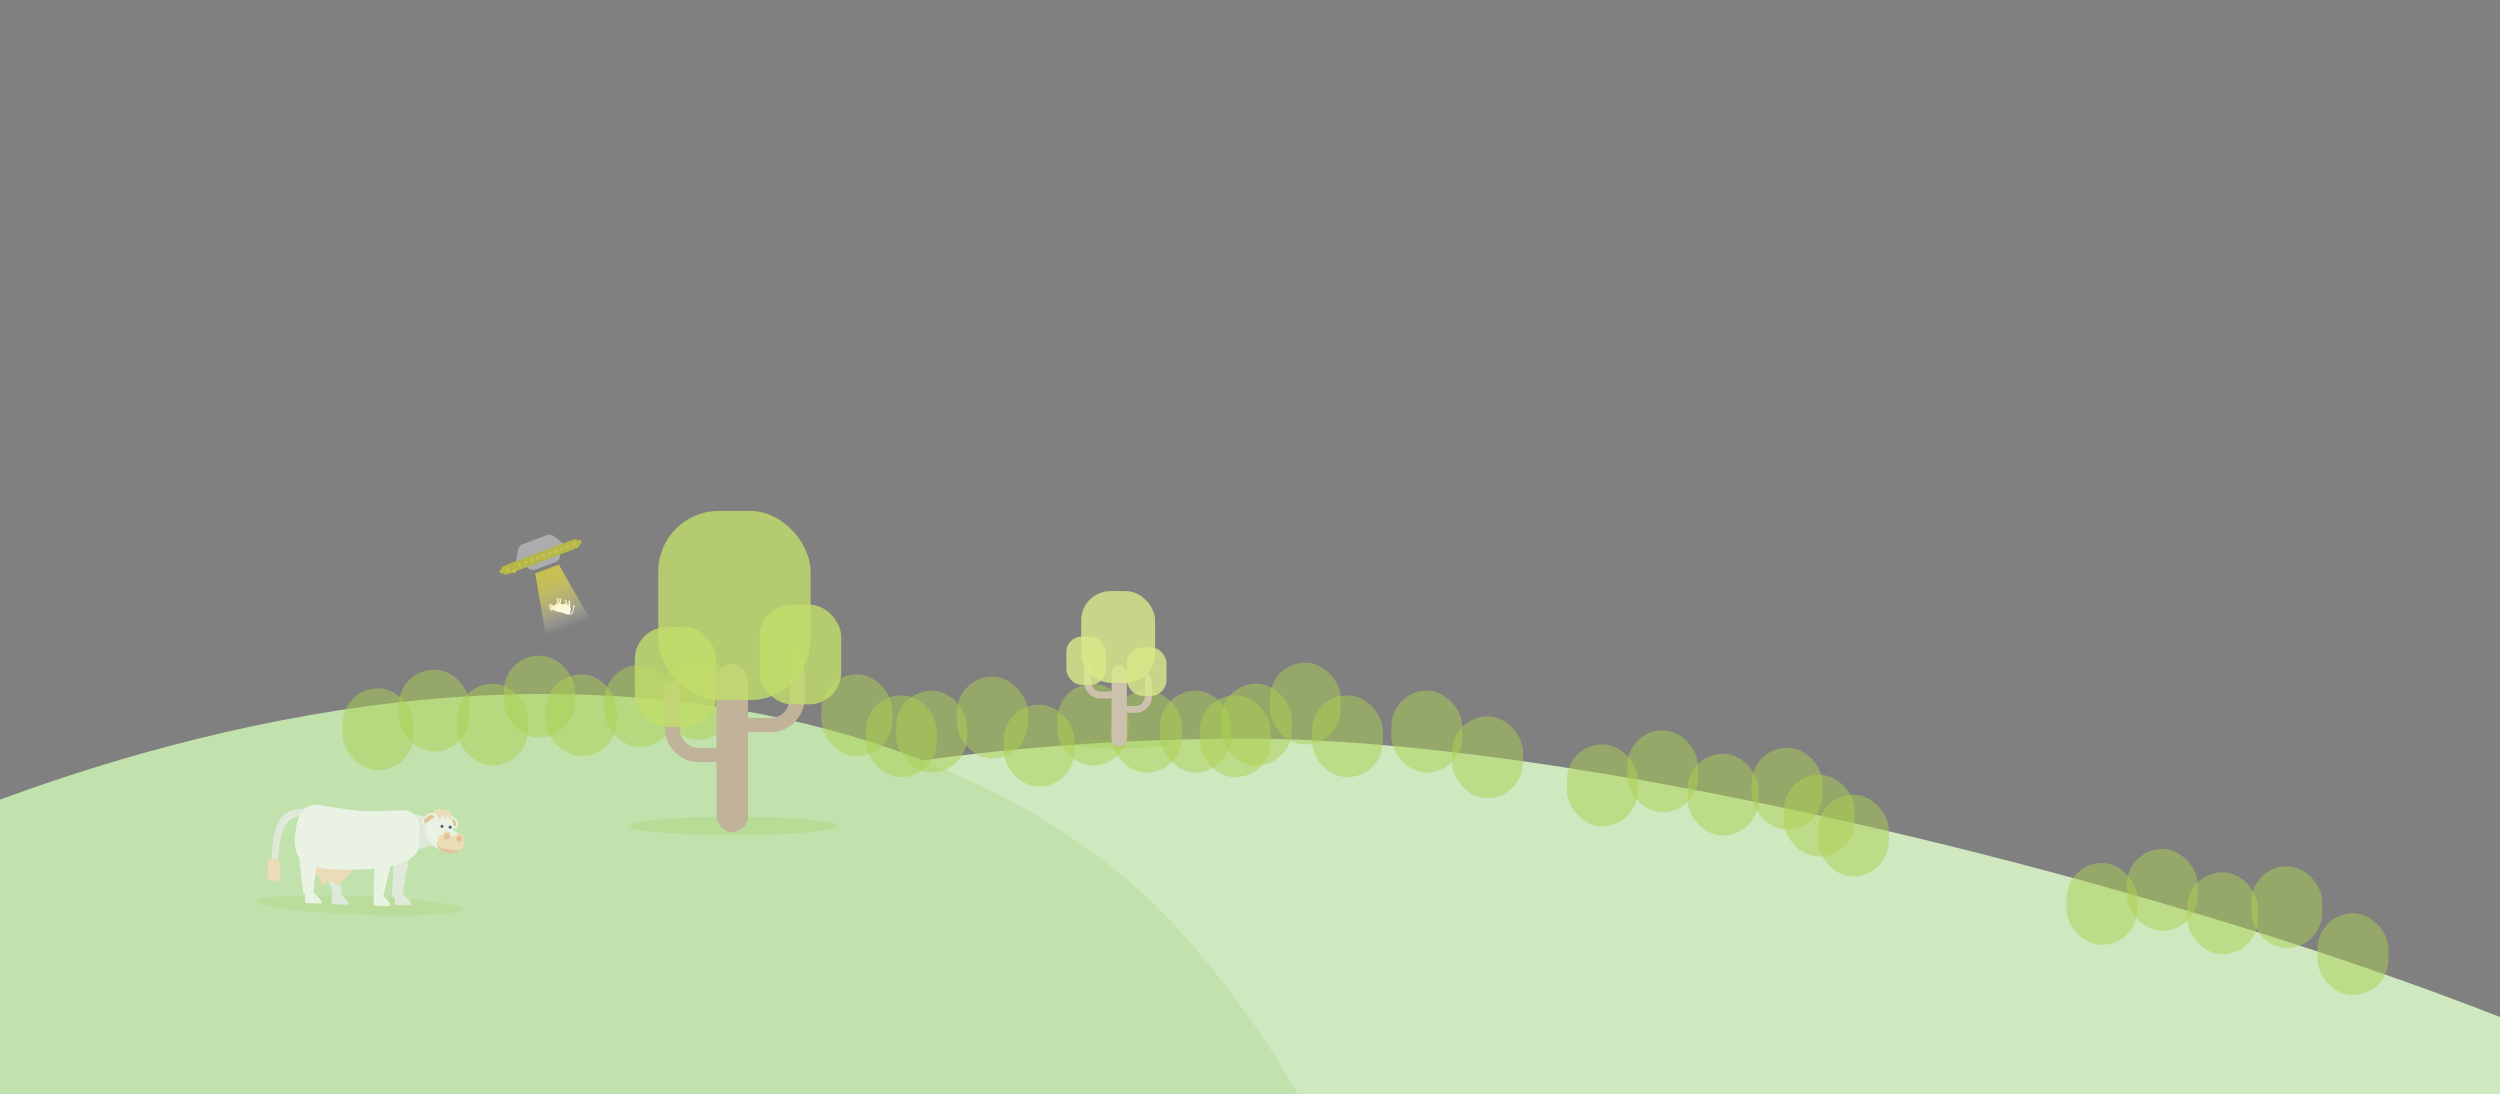 <svg id="layer3" xmlns="http://www.w3.org/2000/svg" xmlns:xlink="http://www.w3.org/1999/xlink" viewBox="0 0 1757.31 769.24"><rect x="0" y="0" width="1757.31" height="769.24" fill="#808080" stroke="none"/><defs><style>.cls-1{fill:#cfe8bf;}.cls-2{fill:#c1e2ac;}.cls-3{fill:#acd053;opacity:0.5;}.cls-4{fill:#93c73d;opacity:0.2;}.cls-5{fill:#c0b399;}.cls-6{fill:#c1dd6b;}.cls-6,.cls-8{opacity:0.8;}.cls-7{fill:#ccc1ac;}.cls-8{fill:#d7ea88;}.cls-9{opacity:0.7;}.cls-10{fill:#ededed;}.cls-11{fill:#fcd8ba;}.cls-12{fill:#e4e4e4;}.cls-13{fill:#fbfbfb;}.cls-14{fill:#edb68f;}.cls-15{fill:#262262;}.cls-16{opacity:0.6;}.cls-17{fill:#f7eb32;}.cls-18{fill:#cacaca;}.cls-19{fill:#d5dd23;}.cls-20{fill:url(#linear-gradient);}</style><linearGradient id="linear-gradient" x1="139.02" y1="571.15" x2="145.93" y2="528.64" gradientTransform="translate(-6.38 15.95) rotate(-29.96)" gradientUnits="userSpaceOnUse"><stop offset="0" stop-color="#fff" stop-opacity="0"/><stop offset="0.09" stop-color="#fefcdd" stop-opacity="0.17"/><stop offset="0.22" stop-color="#fcf7b0" stop-opacity="0.38"/><stop offset="0.36" stop-color="#faf48a" stop-opacity="0.57"/><stop offset="0.49" stop-color="#f9f06a" stop-opacity="0.73"/><stop offset="0.62" stop-color="#f8ee51" stop-opacity="0.85"/><stop offset="0.75" stop-color="#f8ec40" stop-opacity="0.93"/><stop offset="0.88" stop-color="#f7eb36" stop-opacity="0.98"/><stop offset="1" stop-color="#f7eb32"/></linearGradient></defs><title>Labmeat-banner-02</title><g id="Conclusions"><g id="Layer_108" data-name="Layer 108"><path class="cls-1" d="M2012.89,882.42c0,128.64-780.38,102.68-1135.12,102.68S235.44,880.82,235.44,752.17,523,519.24,877.77,519.24,2012.89,753.78,2012.89,882.42Z"/><path class="cls-2" d="M790.6,616.85c134.46,112.78,303.92,450.6,77.82,450.6-111.77,0-633.07-35.19-827.36-137.56-198.73-104.7-215.44-285.73-161.39-315C-57.65,581,155.1,487.84,381.21,487.84S736,571.06,790.6,616.85Z"/></g><g id="Layer_121" data-name="Layer 121"><g id="Layer_111" data-name="Layer 111"><g id="Forest"><rect class="cls-3" x="672.65" y="475.64" width="49.84" height="57.51" rx="24.92" ry="24.92"/><rect class="cls-3" x="280.29" y="470.72" width="49.84" height="57.51" rx="24.92" ry="24.92"/><rect class="cls-3" x="383.71" y="474" width="49.84" height="57.51" rx="24.92" ry="24.92"/><rect class="cls-3" x="781.01" y="485.49" width="49.84" height="57.51" rx="24.92" ry="24.92"/><rect class="cls-3" x="743.25" y="480.57" width="49.84" height="57.51" rx="24.92" ry="24.92"/><rect class="cls-3" x="629.97" y="485.49" width="49.84" height="57.51" rx="24.92" ry="24.92"/><rect class="cls-3" x="1101.42" y="523.25" width="49.84" height="57.51" rx="24.92" ry="24.92"/><rect class="cls-3" x="1143.82" y="513.4" width="49.84" height="57.51" rx="24.92" ry="24.92"/><rect class="cls-3" x="1020.69" y="503.55" width="49.84" height="57.51" rx="24.92" ry="24.92"/><rect class="cls-3" x="978.01" y="485.49" width="49.84" height="57.51" rx="24.92" ry="24.92"/><rect class="cls-3" x="922.19" y="488.78" width="49.84" height="57.51" rx="24.92" ry="24.92"/><rect class="cls-3" x="892.64" y="465.79" width="49.84" height="57.51" rx="24.92" ry="24.92"/><rect class="cls-3" x="843.39" y="488.78" width="49.84" height="57.51" rx="24.92" ry="24.92"/><rect class="cls-3" x="815.48" y="485.49" width="49.84" height="57.51" rx="24.92" ry="24.92"/><rect class="cls-3" x="858.16" y="480.57" width="49.84" height="57.51" rx="24.92" ry="24.92"/><rect class="cls-3" x="577.43" y="474" width="49.84" height="57.51" rx="24.92" ry="24.92"/><rect class="cls-3" x="608.63" y="488.78" width="49.84" height="57.51" rx="24.92" ry="24.92"/><rect class="cls-3" x="465.8" y="462.51" width="49.84" height="57.51" rx="24.92" ry="24.92"/><rect class="cls-3" x="424.76" y="467.44" width="49.84" height="57.51" rx="24.92" ry="24.92"/><rect class="cls-3" x="354.16" y="460.87" width="49.84" height="57.51" rx="24.92" ry="24.92"/><rect class="cls-3" x="321.33" y="480.57" width="49.84" height="57.51" rx="24.92" ry="24.92"/><rect class="cls-3" x="240.89" y="483.85" width="49.84" height="57.51" rx="24.92" ry="24.92"/><rect class="cls-3" x="1186.22" y="529.82" width="49.84" height="57.51" rx="24.92" ry="24.92"/><rect class="cls-3" x="1231.32" y="525.57" width="49.84" height="57.51" rx="24.92" ry="24.92"/><rect class="cls-3" x="1277.83" y="558.56" width="49.84" height="57.51" rx="24.92" ry="24.92"/><rect class="cls-3" x="1452.64" y="606.62" width="49.84" height="57.51" rx="24.92" ry="24.92"/><rect class="cls-3" x="1495.03" y="596.77" width="49.84" height="57.51" rx="24.92" ry="24.92"/><rect class="cls-3" x="1537.43" y="613.18" width="49.84" height="57.51" rx="24.92" ry="24.92"/><rect class="cls-3" x="1582.53" y="608.93" width="49.84" height="57.51" rx="24.92" ry="24.92"/><rect class="cls-3" x="1629.04" y="641.92" width="49.84" height="57.51" rx="24.92" ry="24.92"/><rect class="cls-3" x="1253.81" y="544.6" width="49.84" height="57.51" rx="24.92" ry="24.92"/><rect class="cls-3" x="705.49" y="495.34" width="49.84" height="57.51" rx="24.92" ry="24.92"/></g><g id="Layer_112" data-name="Layer 112"><ellipse class="cls-4" cx="515.87" cy="580.56" rx="73.01" ry="6.5"/><rect class="cls-5" x="503.61" y="466.72" width="22.15" height="118.15" rx="11.08" ry="11.08"/><path class="cls-5" d="M491.55,525.69c-9.28,0-14-7.55-14-16.15V493.87c0-.59,0-11.19.06-11.77a3.16,3.16,0,0,0-5.69-2.24,23.4,23.4,0,0,0-4.61,14v17.82a24.1,24.1,0,0,0,24,24h17.78c4.53,0,12.92-1.11,12.92-5.54s-10.37-4.49-13.5-4.48"/><path class="cls-5" d="M541.38,504.66c9.28,0,14-7.55,14-16.15V472.84c0-.59,0-11.19-.06-11.77a3.16,3.16,0,0,1,5.69-2.24,23.4,23.4,0,0,1,4.61,14v17.82a24.1,24.1,0,0,1-24,24H523.85c-4.53,0-12.92-1.11-12.92-5.54s10.37-4.49,13.5-4.48"/><rect class="cls-6" x="462.71" y="359.16" width="107.07" height="132.94" rx="42.48" ry="42.48"/><rect class="cls-6" x="446.25" y="440.77" width="57.3" height="70.14" rx="22.57" ry="22.57"/><rect class="cls-6" x="534" y="424.97" width="57.3" height="70.14" rx="22.57" ry="22.57"/><ellipse class="cls-4" cx="786.16" cy="522.91" rx="35.43" ry="3.15"/><rect class="cls-7" x="781.37" y="467.67" width="10.75" height="57.33" rx="5.37" ry="5.37" transform="translate(1573.48 992.67) rotate(180)"/><path class="cls-7" d="M798,496.29c4.5,0,6.81-3.67,6.81-7.84v-7.6c0-.29,0-5.43,0-5.71A1.53,1.53,0,0,1,807.5,474a11.36,11.36,0,0,1,2.24,6.8v8.65a11.69,11.69,0,0,1-11.66,11.66h-8.63c-2.2,0-6.27-.54-6.27-2.69s5-2.18,6.55-2.17"/><path class="cls-7" d="M773.78,486.08c-4.5,0-6.81-3.67-6.81-7.84v-7.6c0-.29,0-5.43,0-5.71a1.53,1.53,0,0,0-2.76-1.09,11.36,11.36,0,0,0-2.24,6.8v8.65a11.69,11.69,0,0,0,11.66,11.66h8.63c2.2,0,6.27-.54,6.27-2.69s-5-2.18-6.55-2.17"/><rect class="cls-8" x="760" y="415.48" width="51.96" height="64.51" rx="20.61" ry="20.61" transform="translate(1571.96 895.47) rotate(-180)"/><rect class="cls-8" x="792.14" y="455.08" width="27.81" height="34.04" rx="10.95" ry="10.95" transform="translate(1612.09 944.2) rotate(-180)"/><rect class="cls-8" x="749.56" y="447.41" width="27.81" height="34.04" rx="10.95" ry="10.95" transform="translate(1526.93 928.86) rotate(-180)"/></g></g><g id="COW" class="cls-9"><ellipse class="cls-4" cx="252.5" cy="636.46" rx="6.5" ry="73.01" transform="translate(-393.08 864.63) rotate(-87.83)"/><g id="Tail"><path class="cls-10" d="M214.93,573.49c-16-.5-19.12,12-20.06,42.05l-1.69,0c0,1.19-2.41.18-2.3,1.35-1.13-3.26-.08-4.36,0-8l0-1.53c.75-24.18,2.95-39.58,24.13-38.92Z"/><rect class="cls-11" x="188.01" y="603.49" width="8.9" height="15.91" rx="3.57" ry="3.57" transform="translate(19.12 -5.69) rotate(1.78)"/></g><g id="Main_Back" data-name="Main Back"><path class="cls-10" d="M309.22,593.79c-19.23.56-34,16.59-59.57,15.79s-34-8.91-33.6-21.61,45.54-16.41,71.13-15.61S321.92,593.42,309.22,593.79Z"/><path class="cls-10" d="M239.75,631.18l-4.37-1.42c-.54.44-1.55-1.74-1.77-2.75l-4.11-12.81a3.2,3.2,0,0,1,.56-2.74l5.51-3.53c.64-.59,1.36.12,1.47,1.44L239.71,625C239.79,626,240.22,630.8,239.75,631.18Z"/><path class="cls-10" d="M281.9,630l-4.71.73c-.67.1-1.36-.69-1.55-1.79l.89-21a4.35,4.35,0,0,0-.29-2.28c-1-2.39-.56-13.37,0-13.5l4.12,6.08c.8-.19,7.55,1.67,7.59,3l-5.06,27C282.9,629.17,282.5,629.94,281.9,630Z"/><path class="cls-12" d="M232.31,613.88l-2.62-.08c-2.16-.07-3.83-3.58-3.7-7.8l.1-3.16c.13-4.22,2-7.62,4.17-7.56l3.43.11c2.16.07,3.83,3.58,3.7,7.8l0,1.58C237.23,615.12,234.92,614,232.31,613.88Z"/><path class="cls-10" d="M244.82,634.93c0,.59.07,1.07-.51,1.05l-10.19-.32a1.07,1.07,0,0,1-1-1.1l.17-5.39a1.07,1.07,0,0,1,1.1-1l4.31.13C240.24,628.32,244.85,634,244.82,634.93Z"/><path class="cls-10" d="M289.2,635.46c0,.59,0,1.07-.56,1l-10.15-.32a1.07,1.07,0,0,1-1-1.1l.17-5.39a1.07,1.07,0,0,1,1.1-1l4.31.13C284.62,628.86,289.22,634.53,289.2,635.46Z"/><ellipse class="cls-11" cx="233.67" cy="608.75" rx="11.23" ry="13.81" transform="translate(-382.06 823.36) rotate(-88.22)"/><rect class="cls-11" x="225.59" y="614.27" width="3.97" height="7.93" rx="1.98" ry="1.98" transform="translate(19.35 -6.78) rotate(1.78)"/><rect class="cls-11" x="235.09" y="615.87" width="4.63" height="6.61" rx="2.31" ry="2.31" transform="translate(19.38 -7.09) rotate(1.78)"/></g><g id="Main_front" data-name="Main front"><path class="cls-13" d="M207,592.94c1-16,3.21-27.93,16.67-27.1,0,0,23.52,3.88,31.62,4.28,7.2.35,28.37-.57,28.37-.57,14.52.9,11.17,16.49,10.66,24.78"/><path class="cls-13" d="M219.28,628.73l-4.9-.43c-.7.16-1.34-.59-1.44-1.7l-2.42-21.84a2.24,2.24,0,0,1,1.09-2.39l9.78-2.91c.84-.25,1.59.81,1.51,2.15l-2.46,25.18A2,2,0,0,1,219.28,628.73Z"/><path class="cls-13" d="M268.4,630.25l-4.64-.21c-.66,0-1.16-.94-1.13-2.06l.81-22.21c0-1.13.59-2.06,1.26-2.08l9.26-.32c.8,0,1.36,1.22,1.15,2.53l-5.43,22.75C269.51,629.6,269,630.27,268.4,630.25Z"/><path class="cls-13" d="M226.08,634.09c0,.59.16,1.07-.43,1.05l-10.28-.32a1.07,1.07,0,0,1-1-1.1l.17-5.39a1.07,1.07,0,0,1,1.1-1l4.31.13C221.5,627.49,226.11,633.16,226.08,634.09Z"/><path class="cls-13" d="M274.25,635.84c0,.59.06,1.07-.52,1.05l-10.18-.32a1.07,1.07,0,0,1-1-1.1l.17-5.39a1.07,1.07,0,0,1,1.1-1l4.31.13C269.67,629.24,274.28,634.91,274.25,635.84Z"/><path class="cls-13" d="M294.44,594c-.57,18.34-44.27,17.59-57.24,17.19-24.06-.75-30.27-8-29.9-19.9s20.18-21,44.24-20.28S294.81,582.07,294.44,594Z"/></g><g id="Head"><path class="cls-14" d="M312.63,576l.38-.5a3.88,3.88,0,0,1,3-1.59,2.85,2.85,0,0,1,1.75.58l2.49,1.9a3,3,0,0,1,1.13,2.28,4,4,0,0,1-.85,2.59l-.38.5Z"/><path class="cls-13" d="M316,574.59a2.22,2.22,0,0,1,1.37.45l2.49,1.9a2.86,2.86,0,0,1,.16,4l-6.54-5a3.27,3.27,0,0,1,2.53-1.34m0-1.25h0a4.51,4.51,0,0,0-3.52,1.83l-.76,1,1,.76,6.54,5,1,.76.76-1a4.1,4.1,0,0,0-.39-5.75l-2.49-1.9a3.47,3.47,0,0,0-2.13-.7Z"/><rect class="cls-13" x="299.54" y="570.42" width="18.59" height="24.11" rx="8.98" ry="8.98" transform="translate(90.38 -39.57) rotate(8.58)"/><rect class="cls-13" x="303.86" y="577.26" width="16.7" height="24.11" rx="8.35" ry="8.35" transform="translate(-353.64 551.72) rotate(-58.85)"/><path class="cls-15" d="M316.45,583.26l-.27,0a1.79,1.79,0,0,1,.27-3.56l.27,0a1.79,1.79,0,0,1-.27,3.56Z"/><path class="cls-13" d="M316.44,580.38h.16a1.09,1.09,0,0,1-.16,2.17h-.16a1.09,1.09,0,0,1,.16-2.17m0-1.4h0A2.5,2.5,0,0,0,314,581.1a2.49,2.49,0,0,0,2.09,2.83l.37,0a2.5,2.5,0,0,0,2.46-2.12,2.49,2.49,0,0,0-2.09-2.83l-.37,0Z"/><path class="cls-14" d="M298.32,579.35a4,4,0,0,1-.75-2.62,3,3,0,0,1,1.22-2.24l2.56-1.8a2.83,2.83,0,0,1,1.64-.51,3.89,3.89,0,0,1,3.08,1.71l.36.51-7.76,5.45Z"/><path class="cls-13" d="M303,572.82a3.24,3.24,0,0,1,2.57,1.45L298.84,579a2.86,2.86,0,0,1,.32-4l2.57-1.8a2.21,2.21,0,0,1,1.28-.39m0-1.25h0a3.46,3.46,0,0,0-2,.62l-2.57,1.8a3.61,3.61,0,0,0-1.48,2.7,4.65,4.65,0,0,0,.86,3l.72,1,1-.72,6.74-4.73,1-.72-.72-1a4.46,4.46,0,0,0-3.6-2Z"/><path class="cls-11" d="M304.45,571.21c.26-1.73,2.34-2.84,5.24-2.4s4.07,2,3.81,3.77"/><path class="cls-11" d="M309.52,571.92c.26-1.73,2.21-2.86,4.36-2.54s3.68,2,3.42,3.71"/><path class="cls-11" d="M304.53,571.19a7.48,7.48,0,0,1,4.56,6.31,8.24,8.24,0,0,0,.5-6.19"/><path class="cls-11" d="M309.32,572s2.86,1.78,3,3.91c0,0,2.33-2.56,1.66-4.23"/><path class="cls-11" d="M313.43,572.37a4.46,4.46,0,0,1,2.43,4.63s1-.48,1.49-3.9"/><path class="cls-15" d="M310.71,582.67a1.82,1.82,0,0,1-.35,0,1.79,1.79,0,0,1,.34-3.55,1.83,1.83,0,0,1,.35,0,1.79,1.79,0,0,1-.35,3.55Z"/><path class="cls-13" d="M310.71,579.79l.21,0a1.09,1.09,0,0,1-.21,2.16l-.21,0a1.09,1.09,0,0,1,.21-2.16m0-1.4h0a2.49,2.49,0,1,0,.48,0,2.49,2.49,0,0,0-.48,0Z"/><path class="cls-14" d="M322.79,596.76c-.33,2.2-4.07,3.46-8.35,2.82s-7.57-4.29-7.23-6.49,4.16-2.13,8.44-1.48S323.13,594.56,322.79,596.76Z"/><rect class="cls-11" x="307.29" y="587.39" width="18.93" height="9.81" rx="4.46" ry="4.46" transform="translate(91.94 -40.64) rotate(8.58)"/><path class="cls-14" d="M313.81,591l-.35,0a2.87,2.87,0,0,1-2.15-3.41A2.94,2.94,0,0,1,314,585l.35,0a2.87,2.87,0,0,1,2.15,3.41A2.94,2.94,0,0,1,313.81,591Z"/><path class="cls-11" d="M314,585.64l.25,0a2.2,2.2,0,0,1,1.59,2.64,2.26,2.26,0,0,1-2,2.07l-.25,0a2.2,2.2,0,0,1-1.59-2.64,2.26,2.26,0,0,1,2-2.07m0-1.35h0a3.62,3.62,0,0,0-3.38,3.22,3.54,3.54,0,0,0,2.72,4.18,3,3,0,0,0,.45,0,3.62,3.62,0,0,0,3.38-3.22,3.54,3.54,0,0,0-2.72-4.18,3,3,0,0,0-.45,0Z"/><path class="cls-14" d="M322.65,592.64l-.35,0a2.46,2.46,0,0,1-1.75-1.21,3.3,3.3,0,0,1-.41-2.19,2.94,2.94,0,0,1,2.72-2.65l.35,0a2.87,2.87,0,0,1,2.15,3.41A2.94,2.94,0,0,1,322.65,592.64Z"/><path class="cls-11" d="M322.86,587.23l.25,0a2.2,2.2,0,0,1,1.59,2.64,2.26,2.26,0,0,1-2,2.07l-.25,0a2.2,2.2,0,0,1-1.59-2.64,2.26,2.26,0,0,1,2-2.07m0-1.35h0a3.62,3.62,0,0,0-3.38,3.22,4,4,0,0,0,.5,2.64,3.17,3.17,0,0,0,2.22,1.53,3,3,0,0,0,.45,0,3.62,3.62,0,0,0,3.38-3.22,4,4,0,0,0-.5-2.64,3.17,3.17,0,0,0-2.22-1.53,3,3,0,0,0-.45,0Z"/></g></g><g id="Layer_114" data-name="Layer 114"><g id="Layer_115" data-name="Layer 115"><path class="cls-10" d="M399.91,431.15c2.07.52,2.63-1.15,3.13-5.35l.22.05c0-.17.31,0,.32-.12.11.49,0,.62-.11,1.12l0,.21c-.41,3.38-.89,5.48-3.62,4.8Z"/><path class="cls-11" d="M403.33,425.31l.23.06a.57.57,0,0,1,.4.61l-.15,1.22a.42.42,0,0,1-.52.38l-.23-.06a.57.57,0,0,1-.4-.61l.15-1.22A.42.42,0,0,1,403.33,425.31Z"/><path class="cls-10" d="M388,425.66c2.5.46,4.61-1.38,7.91-.56s4.29,2.2,4.08,4-6.1,1-9.41.21S386.32,425.36,388,425.66Z"/><path class="cls-10" d="M397.43,422.35l.55.32c.08,0,.18.29.19.44l.37,1.91a.45.45,0,0,1-.11.37l-.76.34c-.09.06-.17-.06-.17-.24l-.15-2.27A3.5,3.5,0,0,1,397.43,422.35Z"/><path class="cls-10" d="M392,421.34l.62,0c.09,0,.17.13.18.29l-.38,2.93a.68.68,0,0,0,0,.33,5.93,5.93,0,0,1-.17,1.9l-.46-1c-.11,0-1-.45-.94-.63l1-3.65C391.82,421.43,391.88,421.33,392,421.34Z"/><path class="cls-12" d="M398.18,425l.34.08c.28.07.45.61.38,1.2l-.05.44c-.07.59-.36,1-.64.95l-.44-.11c-.28-.07-.45-.61-.38-1.2l0-.22C397.56,424.68,397.84,424.91,398.18,425Z"/><path class="cls-10" d="M396.83,421.68c0-.08,0-.15.08-.13l1.32.33a.17.17,0,0,1,.12.18l-.09.75a.13.13,0,0,1-.16.11l-.56-.14A2.58,2.58,0,0,1,396.83,421.68Z"/><path class="cls-10" d="M391.09,420.37c0-.08,0-.15.09-.13l1.31.33a.17.17,0,0,1,.12.18l-.09.75a.13.13,0,0,1-.16.11l-.56-.14A2.58,2.58,0,0,1,391.09,420.37Z"/><path class="cls-11" d="M396.15,425.23a1.48,1.48,0,0,1,2-1.12,2,2,0,0,1,1.59,2,1.48,1.48,0,0,1-2,1.12A2,2,0,0,1,396.15,425.23Z"/><path class="cls-11" d="M398.91,424h0a.32.32,0,0,1,.22.34l-.07.55a.23.23,0,0,1-.29.21h0a.32.32,0,0,1-.22-.34l.07-.55A.23.23,0,0,1,398.91,424Z"/><path class="cls-11" d="M397.64,423.64h0a.37.37,0,0,1,.26.4l0,.28a.27.27,0,0,1-.34.25h0a.37.37,0,0,1-.26-.4l0-.28A.27.27,0,0,1,397.64,423.64Z"/><path class="cls-13" d="M401.19,428.64c-.33,2.23-.77,3.84-2.5,3.34,0,0-3-1.2-4-1.48s-3.68-.71-3.68-.71c-1.87-.53-1.24-2.63-1.07-3.78"/><path class="cls-13" d="M400.05,423.27l.63.2c.09,0,.17.12.17.28l0,3.14c0,.16-.08.3-.17.31l-1.3.14c-.11,0-.2-.16-.17-.34l.64-3.47C399.9,423.37,400,423.27,400.05,423.27Z"/><path class="cls-13" d="M393.71,421.68l.6.16c.09,0,.14.16.12.32l-.39,3.1c0,.16-.1.27-.19.26l-1.2-.21c-.1,0-.16-.21-.12-.39l1-3C393.56,421.74,393.64,421.66,393.71,421.68Z"/><path class="cls-13" d="M399.24,422.32c0-.08,0-.16.07-.14l1.33.33a.17.17,0,0,1,.12.18l-.09.75a.13.13,0,0,1-.16.11l-.56-.14A2.58,2.58,0,0,1,399.24,422.32Z"/><path class="cls-13" d="M393,420.73c0-.08,0-.15.08-.13l1.31.33a.17.17,0,0,1,.12.18l-.09.75a.13.13,0,0,1-.16.11l-.56-.14A2.58,2.58,0,0,1,393,420.73Z"/><path class="cls-13" d="M389.88,426c.31-2.56,6-1.24,7.63-.82,3.11.78,3.82,2,3.62,3.63s-2.88,2.39-6,1.61S389.68,427.71,389.88,426Z"/><path class="cls-14" d="M386.91,428.27a.4.4,0,0,1-.3-.14l-.3-.34a.52.52,0,0,1,0-.68l.06-.07.9,1-.05.06A.47.47,0,0,1,386.91,428.27Z"/><path class="cls-13" d="M386.4,427.17l.78.89a.38.38,0,0,1-.28.13.32.32,0,0,1-.24-.11l-.3-.34a.43.43,0,0,1,0-.57m0-.25-.13.14a.6.6,0,0,0,0,.79l.3.34a.49.49,0,0,0,.37.17.55.55,0,0,0,.4-.18l.11-.11-.1-.12-.78-.89-.12-.14Z"/><path class="cls-13" d="M388.22,425.63l.08,0a1.45,1.45,0,0,1,.85,1.65l-.2.83a1,1,0,0,1-1.42.77l-.08,0a1.45,1.45,0,0,1-.85-1.65l.2-.83A1,1,0,0,1,388.22,425.63Z"/><path class="cls-13" d="M386.26,425h0a1,1,0,0,1,1.52-.08l.77.71a1.32,1.32,0,0,1,.22,1.69h0a1,1,0,0,1-1.52.08l-.77-.71A1.32,1.32,0,0,1,386.26,425Z"/><path class="cls-15" d="M386.87,427.45l-.07,0a.27.27,0,0,1-.16-.31.22.22,0,0,1,.22-.18c.2.06.27.2.24.33a.22.22,0,0,1-.22.18Z"/><path class="cls-13" d="M386.86,427h0a.18.18,0,0,1,.1.2.13.13,0,0,1-.12.1h0a.18.18,0,0,1-.1-.2.13.13,0,0,1,.12-.1m0-.19a.32.32,0,0,0-.31.25.37.37,0,0,0,.22.42l.12,0a.32.32,0,0,0,.31-.25.37.37,0,0,0-.22-.42l-.12,0Z"/><path class="cls-14" d="M388.56,428.88a.54.54,0,0,1-.45-.33l0-.08,1.08-.55,0,.08a.49.49,0,0,1-.13.66l-.36.18A.33.33,0,0,1,388.56,428.88Z"/><path class="cls-13" d="M389.12,428a.41.41,0,0,1-.09.55l-.35.18-.11,0a.46.46,0,0,1-.38-.28l.93-.48m.08-.23-.15.08-.93.48-.15.08.07.15a.62.62,0,0,0,.53.38.41.41,0,0,0,.19,0l.35-.18a.57.57,0,0,0,.17-.78l-.08-.16Z"/><path class="cls-11" d="M388.29,429c-.06.24-.34.33-.71.19s-.5-.4-.45-.64"/><path class="cls-11" d="M387.65,428.73a.42.42,0,0,1-.6.23.58.58,0,0,1-.4-.62"/><path class="cls-11" d="M388.28,429a1.22,1.22,0,0,1-.51-1,1.19,1.19,0,0,0-.14.86"/><path class="cls-11" d="M387.67,428.72a1.07,1.07,0,0,1-.34-.63s-.33.3-.27.55"/><path class="cls-11" d="M387.15,428.56a.73.73,0,0,1-.26-.72s-.13,0-.24.51"/><path class="cls-15" d="M387.6,427.69l-.07,0a.27.27,0,0,1-.15-.32.22.22,0,0,1,.21-.17c.21.07.28.21.24.34a.22.22,0,0,1-.21.17Z"/><path class="cls-13" d="M387.59,427.28h.05a.18.18,0,0,1,.09.2.13.13,0,0,1-.12.1h-.05a.18.18,0,0,1-.09-.2.13.13,0,0,1,.12-.1m0-.19h0a.32.32,0,0,0-.31.24.37.37,0,0,0,.2.43l.13,0a.32.32,0,0,0,.31-.24.37.37,0,0,0-.2-.43l-.13,0Z"/><path class="cls-14" d="M386.25,424.87c.07-.3.57-.37,1.12-.16s.93.81.85,1.11-.57.18-1.11,0S386.17,425.17,386.25,424.87Z"/><path class="cls-11" d="M386.5,424.76l1.26.49a.72.72,0,0,1,.42.82l0,.12a.52.52,0,0,1-.7.38l-1.26-.49a.72.72,0,0,1-.42-.82l0-.12A.52.52,0,0,1,386.5,424.76Z"/><path class="cls-14" d="M387.17,426.75a.45.45,0,0,1-.23-.52.37.37,0,0,1,.34-.31l.11,0a.45.45,0,0,1,.23.52.37.37,0,0,1-.34.31Z"/><path class="cls-11" d="M387.28,426h.07a.36.36,0,0,1,.17.42.28.28,0,0,1-.25.24h-.07a.36.36,0,0,1-.17-.42.28.28,0,0,1,.25-.24m0-.18h0a.46.46,0,0,0-.43.38.54.54,0,0,0,.28.63l.14,0a.46.46,0,0,0,.43-.38.54.54,0,0,0-.28-.63l-.14,0Z"/><path class="cls-14" d="M386.14,426.3l-.09,0a.44.44,0,0,1-.23-.52.37.37,0,0,1,.34-.31h0l.09,0a.44.44,0,0,1,.23.52.37.37,0,0,1-.34.31Z"/><path class="cls-11" d="M386.16,425.54h.07a.36.36,0,0,1,.17.42.28.28,0,0,1-.25.24h-.07a.36.36,0,0,1-.17-.42.28.28,0,0,1,.25-.24m0-.18h0a.46.46,0,0,0-.43.38.54.54,0,0,0,.28.63l.14,0a.46.46,0,0,0,.43-.38.54.54,0,0,0-.28-.63l-.14,0Z"/></g><g id="Layer_110" data-name="Layer 110" class="cls-16"><circle class="cls-17" cx="352.57" cy="401.72" r="1.27" transform="translate(-119.17 150.44) rotate(-20.69)"/><circle class="cls-17" cx="407.51" cy="380.97" r="1.27" transform="translate(-108.3 168.51) rotate(-20.69)"/><path class="cls-18" d="M395.11,389l-27.59,10.42c-3.61,1.36-5.79-.9-5-3.65l1.74-9.92a5.89,5.89,0,0,1,3.73-3.51l15.74-5.94a5.85,5.85,0,0,1,5.16.2l8.1,6.27C399.27,384.47,398.69,387.67,395.11,389Z"/><rect class="cls-18" x="368.83" y="387.55" width="25.36" height="10.55" rx="5.28" ry="5.28" transform="translate(-113.38 158.42) rotate(-20.49)"/><rect class="cls-19" x="350.52" y="388.23" width="58.9" height="6.54" rx="3.27" ry="3.27" transform="translate(-113.8 159.46) rotate(-20.69)"/><g id="Layer_113" data-name="Layer 113"><circle class="cls-17" cx="356.8" cy="400.12" r="1.27" transform="translate(-118.34 151.83) rotate(-20.69)"/><circle class="cls-17" cx="361.02" cy="398.52" r="1.27" transform="matrix(0.94, -0.35, 0.35, 0.94, -117.5, 153.22)"/><circle class="cls-17" cx="365.25" cy="396.93" r="1.27" transform="translate(-116.66 154.61) rotate(-20.69)"/><circle class="cls-17" cx="369.48" cy="395.33" r="1.27" transform="translate(-115.83 156) rotate(-20.69)"/><circle class="cls-17" cx="373.7" cy="393.74" r="1.27" transform="translate(-114.99 157.39) rotate(-20.69)"/><circle class="cls-17" cx="377.93" cy="392.14" r="1.27" transform="translate(-114.16 158.78) rotate(-20.69)"/><circle class="cls-17" cx="382.16" cy="390.54" r="1.27" transform="translate(-113.32 160.17) rotate(-20.69)"/><circle class="cls-17" cx="386.38" cy="388.95" r="1.27" transform="translate(-112.48 161.56) rotate(-20.69)"/><circle class="cls-17" cx="390.61" cy="387.35" r="1.27" transform="translate(-111.65 162.95) rotate(-20.69)"/><circle class="cls-17" cx="394.84" cy="385.76" r="1.27" transform="translate(-110.81 164.34) rotate(-20.69)"/><circle class="cls-17" cx="399.06" cy="384.16" r="1.27" transform="translate(-109.98 165.73) rotate(-20.69)"/><circle class="cls-17" cx="403.29" cy="382.56" r="1.27" transform="translate(-109.14 167.12) rotate(-20.69)"/></g><polygon class="cls-20" points="414.58 435.03 383.69 446.63 376.2 403 392.82 396.84 414.58 435.03"/></g></g></g></g></svg>
